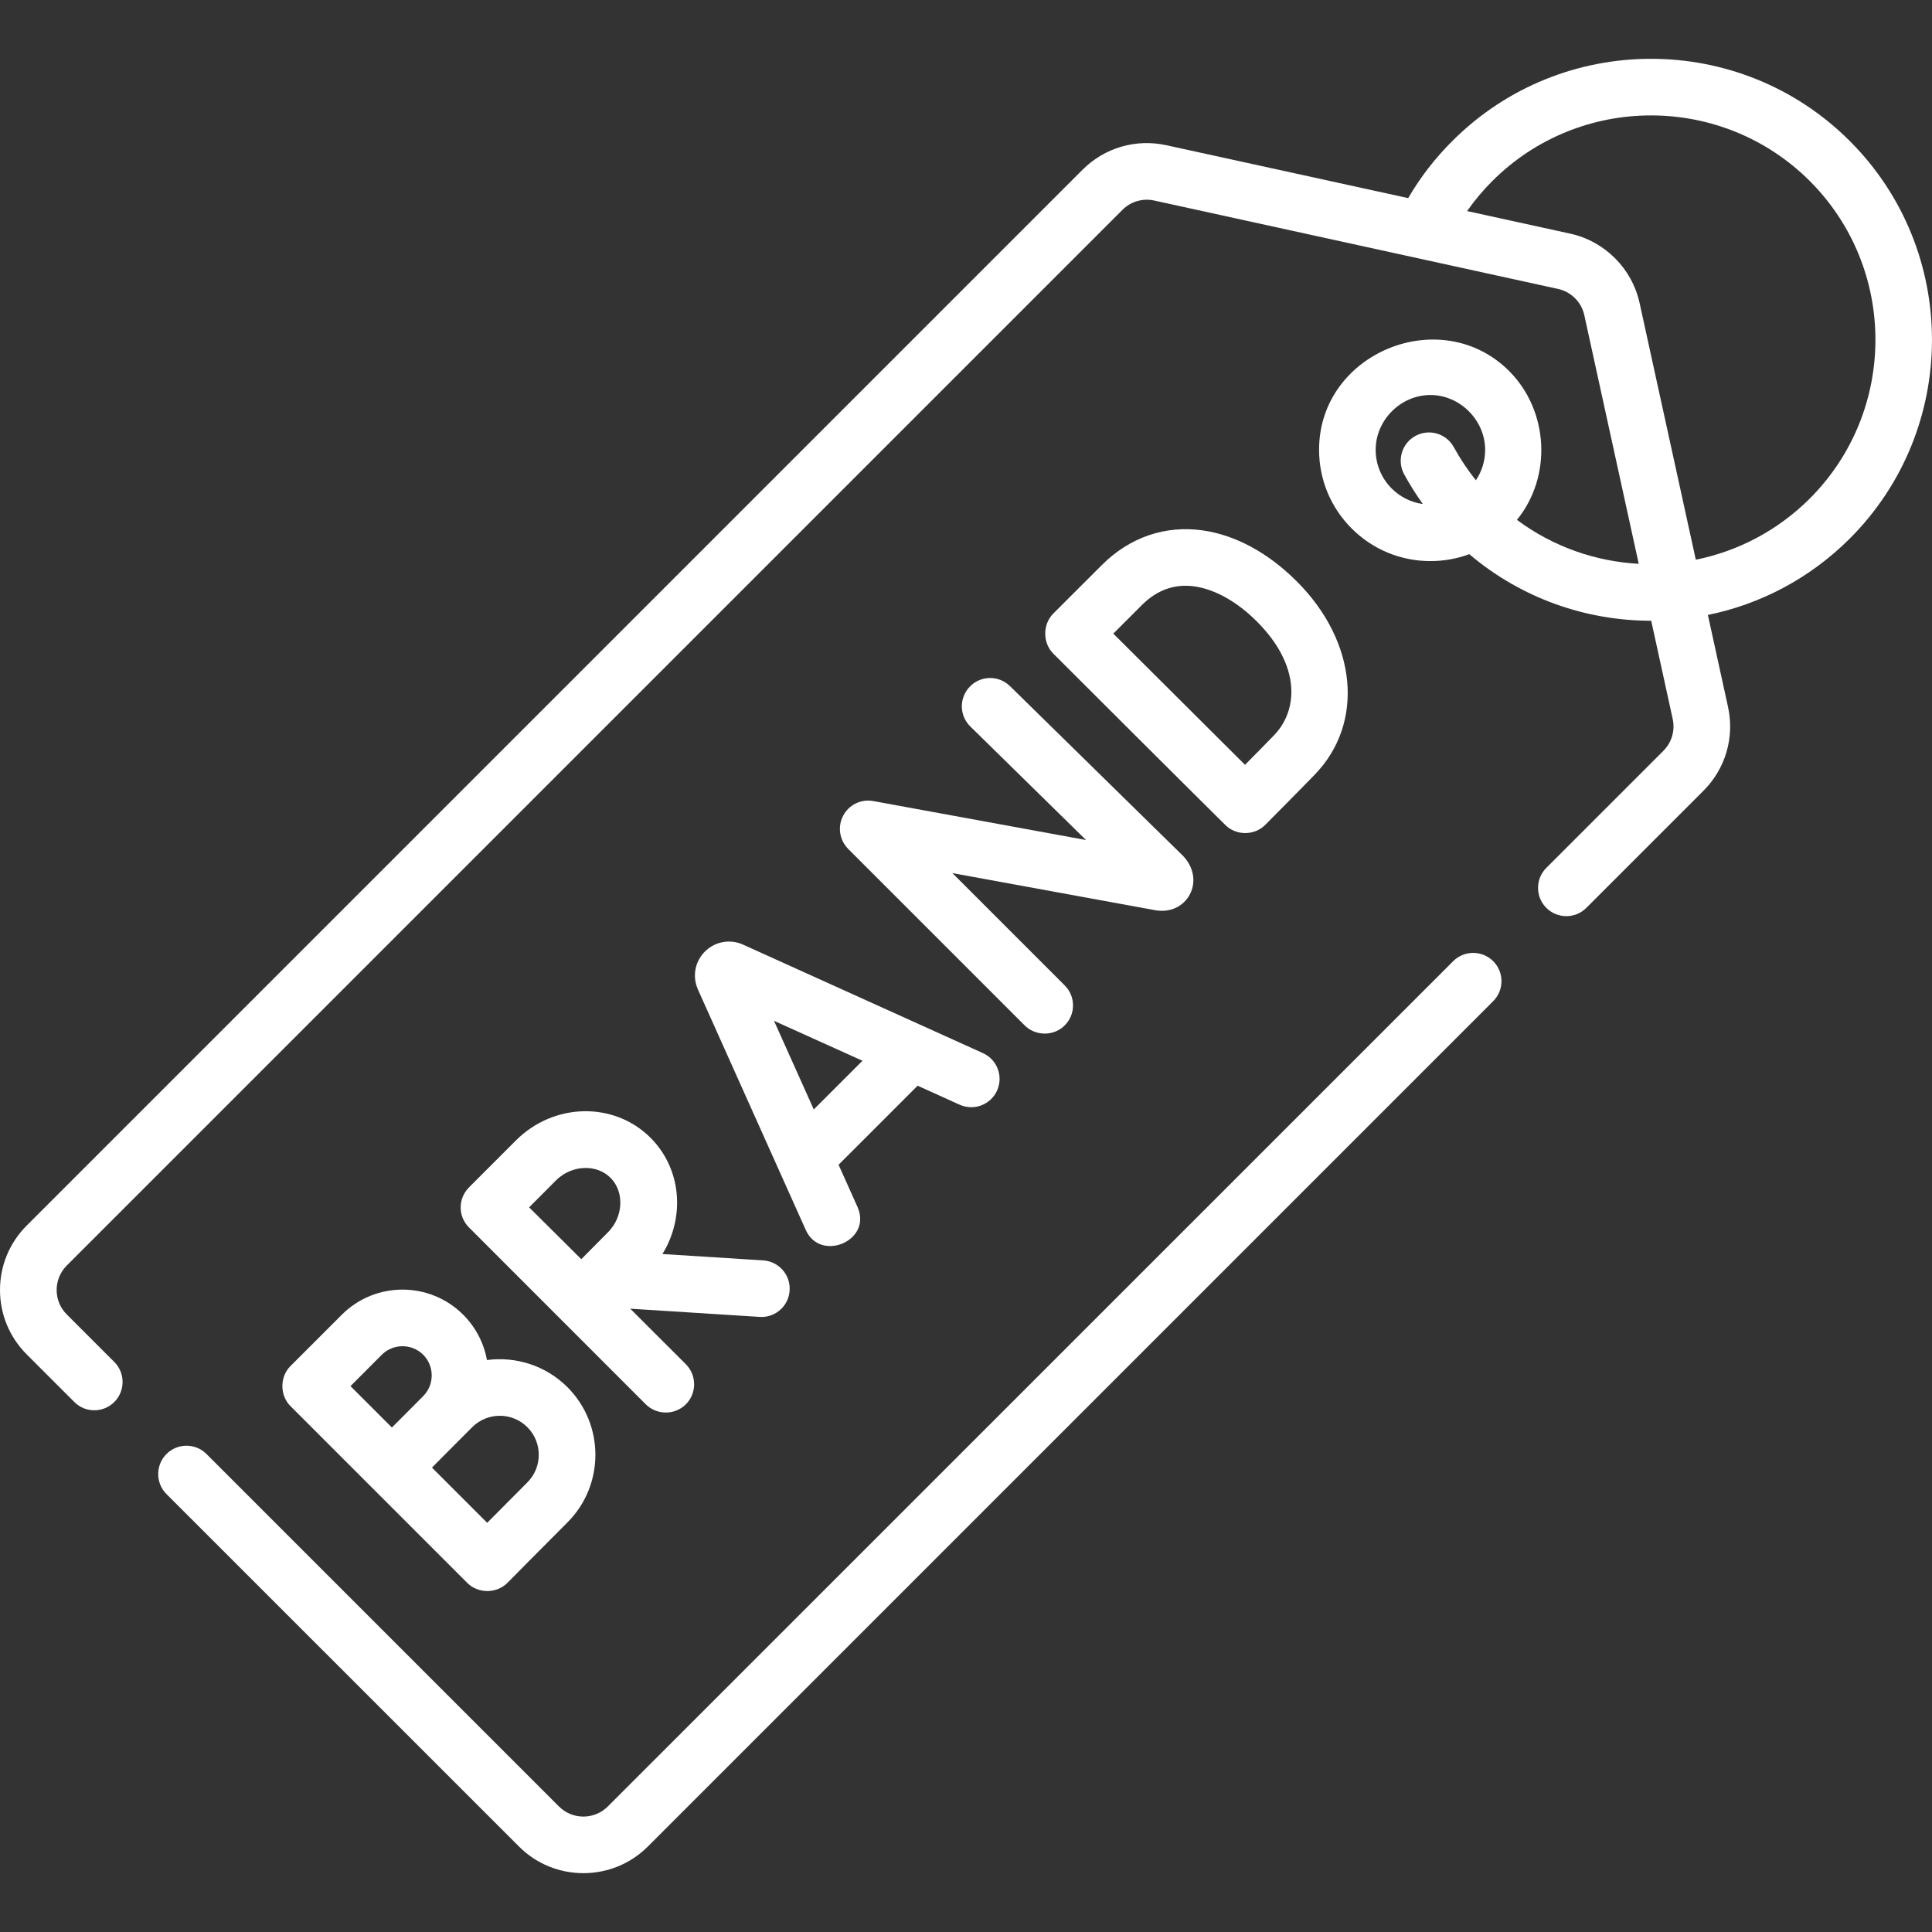 <svg width="24" height="24" viewBox="0 0 24 24" fill="none" xmlns="http://www.w3.org/2000/svg">
<rect x="0" y="0" width="24" height="24" fill="#333333" stroke="none"/>
<path d="M9.218 11.729C9.059 11.663 8.878 11.699 8.756 11.821C8.635 11.942 8.599 12.123 8.666 12.282C8.667 12.285 8.668 12.287 8.669 12.29C8.669 12.29 10.008 15.276 10.01 15.28C10.192 15.685 10.84 15.412 10.652 14.993L10.417 14.469L11.399 13.487L11.921 13.723C12.098 13.803 12.306 13.724 12.386 13.547C12.466 13.37 12.387 13.162 12.21 13.082L9.227 11.733C9.224 11.732 9.221 11.731 9.218 11.729ZM10.714 13.177L10.109 13.782L9.615 12.681L10.714 13.177Z" fill="white"/>
<path d="M10.474 10.133C10.402 10.27 10.428 10.437 10.537 10.546C10.537 10.546 12.729 12.738 12.729 12.738C12.864 12.873 13.091 12.874 13.226 12.738C13.364 12.601 13.364 12.378 13.226 12.241L11.831 10.846L14.351 11.307C14.533 11.34 14.701 11.262 14.781 11.11C14.863 10.953 14.828 10.764 14.689 10.625L12.546 8.523C12.407 8.387 12.185 8.389 12.049 8.528C11.913 8.667 11.915 8.889 12.054 9.025L13.491 10.435L10.848 9.951C10.697 9.923 10.545 9.997 10.474 10.133Z" fill="white"/>
<path d="M15.221 10.248C15.356 10.383 15.584 10.382 15.718 10.246C15.736 10.228 16.165 9.796 16.334 9.621C16.953 8.98 16.859 7.972 16.111 7.224C15.755 6.868 15.351 6.648 14.942 6.589C14.477 6.522 14.032 6.674 13.688 7.019C13.688 7.019 13.085 7.621 13.084 7.622C12.951 7.756 12.951 7.987 13.085 8.12C13.085 8.12 13.906 8.939 14.149 9.182C14.445 9.478 15.221 10.248 15.221 10.248ZM14.185 7.516C14.374 7.327 14.595 7.249 14.842 7.285C15.095 7.322 15.37 7.476 15.614 7.721C16.168 8.275 16.121 8.829 15.828 9.132C15.746 9.217 15.597 9.369 15.466 9.501C15.213 9.25 14.834 8.872 14.646 8.684C14.489 8.528 14.093 8.132 13.83 7.871L14.185 7.516Z" fill="white"/>
<path d="M4.246 16.332C4.246 16.332 3.61 16.968 3.608 16.97C3.474 17.104 3.475 17.334 3.608 17.467C3.608 17.467 5.801 19.66 5.805 19.664C5.939 19.798 6.169 19.798 6.303 19.663C6.303 19.663 6.887 19.073 7.049 18.912C7.512 18.449 7.512 17.695 7.049 17.232C6.776 16.96 6.404 16.848 6.049 16.895C6.012 16.689 5.913 16.491 5.754 16.332C5.338 15.916 4.662 15.916 4.246 16.332ZM5.528 18.068L5.866 17.729C6.055 17.54 6.362 17.54 6.551 17.729C6.74 17.918 6.74 18.226 6.551 18.415C6.46 18.506 6.232 18.735 6.052 18.917L5.366 18.231C5.418 18.178 5.474 18.121 5.528 18.068ZM5.257 17.343C5.21 17.39 5.122 17.478 5.027 17.574L4.868 17.733L4.354 17.219L4.743 16.829C4.885 16.688 5.115 16.688 5.257 16.829C5.398 16.971 5.398 17.201 5.257 17.343Z" fill="white"/>
<path d="M8.081 14.134C7.63 13.682 6.88 13.696 6.41 14.166L5.826 14.75C5.826 14.75 5.826 14.75 5.826 14.75C5.826 14.75 5.826 14.751 5.826 14.751C5.688 14.888 5.688 15.111 5.826 15.248L8.022 17.445C8.091 17.513 8.181 17.547 8.271 17.547C8.361 17.547 8.451 17.513 8.52 17.445C8.657 17.307 8.657 17.085 8.52 16.947L7.829 16.257L9.436 16.359C9.444 16.36 9.451 16.36 9.459 16.36C9.643 16.36 9.798 16.217 9.809 16.031C9.822 15.837 9.675 15.67 9.481 15.657L8.229 15.578C8.513 15.118 8.466 14.518 8.081 14.134ZM7.552 15.308C7.475 15.385 7.34 15.521 7.221 15.642C7.102 15.524 6.697 15.121 6.573 14.998L6.907 14.663C7.099 14.471 7.409 14.456 7.584 14.631C7.759 14.806 7.744 15.116 7.552 15.308Z" fill="white"/>
<path d="M18.052 11.94L7.55 22.441C7.383 22.608 7.111 22.608 6.944 22.441L2.565 18.062C2.428 17.925 2.205 17.925 2.068 18.062C1.931 18.2 1.931 18.422 2.068 18.56L6.447 22.938C6.667 23.159 6.957 23.269 7.247 23.269C7.537 23.269 7.827 23.159 8.048 22.938L18.549 12.437C18.686 12.3 18.686 12.077 18.549 11.94C18.411 11.803 18.189 11.803 18.052 11.94Z" fill="white"/>
<path d="M22.979 1.752C21.617 0.39 19.402 0.39 18.041 1.752C17.827 1.965 17.643 2.203 17.493 2.461L14.489 1.804C14.11 1.721 13.72 1.835 13.446 2.11L0.332 15.224C0.118 15.438 0 15.722 0 16.025C0 16.327 0.118 16.611 0.332 16.825L0.923 17.416C0.992 17.485 1.081 17.519 1.171 17.519C1.261 17.519 1.351 17.485 1.42 17.416C1.557 17.279 1.557 17.056 1.42 16.919L0.829 16.328C0.662 16.161 0.662 15.889 0.829 15.721L13.943 2.607C14.047 2.503 14.195 2.46 14.338 2.491L19.354 3.589C19.517 3.624 19.646 3.753 19.681 3.916L20.357 7.004C19.822 6.975 19.294 6.793 18.844 6.458C19.283 5.918 19.239 5.102 18.747 4.609C17.9 3.763 16.386 4.382 16.386 5.587C16.386 5.957 16.53 6.304 16.791 6.565C17.052 6.826 17.4 6.97 17.769 6.97C17.936 6.97 18.099 6.941 18.252 6.884C18.901 7.435 19.705 7.711 20.51 7.711H20.512L20.779 8.932C20.81 9.075 20.767 9.223 20.663 9.327L19.209 10.781C19.072 10.918 19.072 11.141 19.209 11.278C19.346 11.415 19.569 11.415 19.706 11.278L21.16 9.824C21.435 9.55 21.549 9.16 21.466 8.781L21.216 7.639C21.863 7.507 22.478 7.19 22.979 6.69C24.34 5.328 24.34 3.113 22.979 1.752ZM18.334 5.966C18.231 5.837 18.139 5.7 18.06 5.555C17.967 5.385 17.754 5.322 17.583 5.415C17.413 5.508 17.35 5.722 17.443 5.892C17.513 6.02 17.59 6.143 17.675 6.261C17.529 6.241 17.394 6.174 17.288 6.068C17.16 5.94 17.089 5.769 17.089 5.587C17.089 5.218 17.401 4.907 17.769 4.907C18.137 4.907 18.449 5.221 18.449 5.587C18.449 5.724 18.409 5.855 18.334 5.966ZM21.066 6.953L20.368 3.766C20.274 3.335 19.935 2.996 19.504 2.902L18.225 2.622C18.318 2.489 18.422 2.365 18.538 2.249C19.625 1.162 21.394 1.162 22.482 2.249C23.569 3.336 23.569 5.105 22.482 6.193C22.08 6.594 21.585 6.848 21.066 6.953Z" fill="white"/>
</svg>
